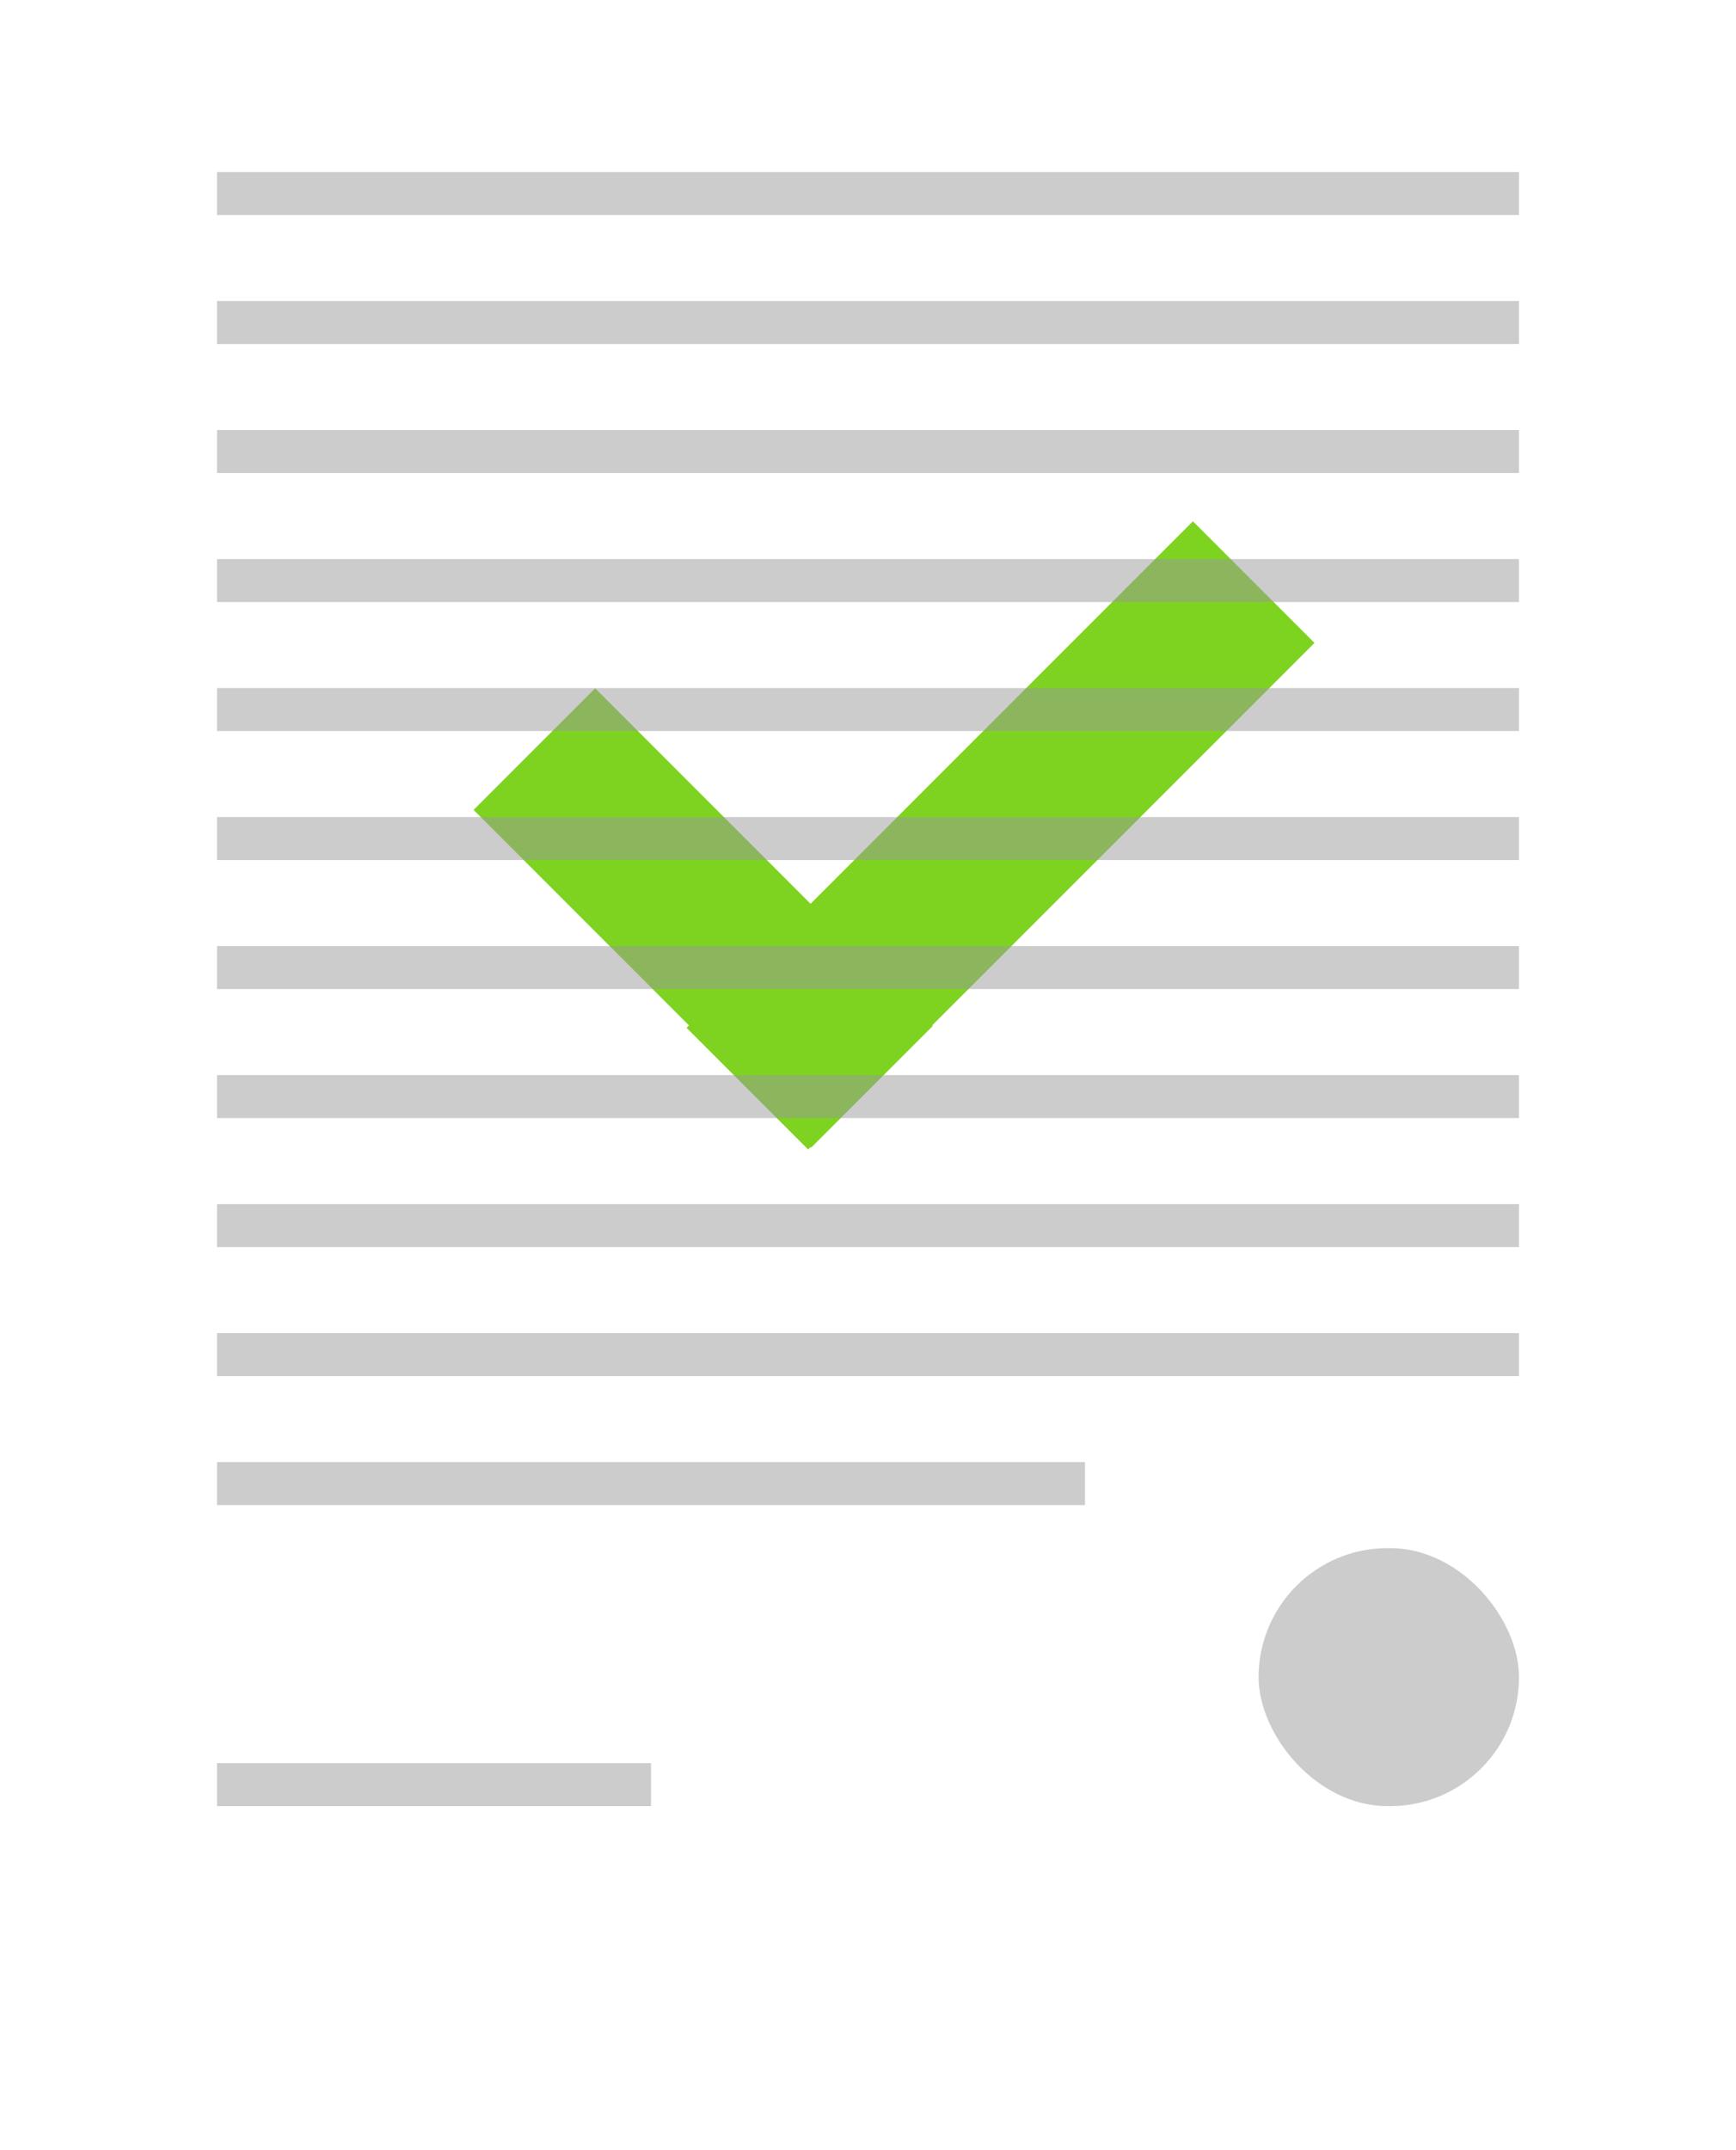 <?xml version="1.0" encoding="UTF-8"?>
<svg width="42px" height="52px" viewBox="0 0 42 52" version="1.1" xmlns="http://www.w3.org/2000/svg" xmlns:xlink="http://www.w3.org/1999/xlink">
    <!-- Generator: Sketch 48.2 (47327) - http://www.bohemiancoding.com/sketch -->
    <title>paperwork-icon</title>
    <desc>Created with Sketch.</desc>
    <defs></defs>
    <g id="Artboard-Copy-5" stroke="none" stroke-width="1" fill="none" fill-rule="evenodd" transform="translate(-51, -329)">
        <g id="info" transform="translate(50, 43)">
            <g id="paper-work" transform="translate(1, 286)">
                <g id="paperwork-icon">
                    <g>
                        <rect id="Rectangle-Copy" fill="#FFFFFF" x="0" y="0" width="42" height="52"></rect>
                        <path d="M23.203,22.024 L23.203,8.942 L27.363,8.942 L27.363,22.024 L27.383,22.024 L27.383,26.184 L27.363,26.184 L27.363,26.267 L23.203,26.267 L23.203,26.184 L15.833,26.184 L15.833,22.024 L23.203,22.024 Z" id="Combined-Shape" fill="#7ED321" transform="translate(21.608, 17.604) rotate(45) translate(-21.608, -17.604) "></path>
                        <rect id="Rectangle-2" fill-opacity="0.501" fill="#9B9B9B" x="5.25" y="4.16" width="31.5" height="1.04"></rect>
                        <rect id="Rectangle-2-Copy" fill-opacity="0.501" fill="#9B9B9B" x="5.25" y="7.28" width="31.5" height="1.04"></rect>
                        <rect id="Rectangle-2-Copy-2" fill-opacity="0.501" fill="#9B9B9B" x="5.25" y="10.4" width="31.5" height="1.04"></rect>
                        <rect id="Rectangle-2-Copy-3" fill-opacity="0.501" fill="#9B9B9B" x="5.25" y="13.52" width="31.5" height="1.04"></rect>
                        <rect id="Rectangle-2-Copy-4" fill-opacity="0.501" fill="#9B9B9B" x="5.25" y="16.64" width="31.5" height="1.04"></rect>
                        <rect id="Rectangle-2-Copy-5" fill-opacity="0.501" fill="#9B9B9B" x="5.25" y="19.76" width="31.5" height="1.04"></rect>
                        <rect id="Rectangle-2-Copy-6" fill-opacity="0.501" fill="#9B9B9B" x="5.25" y="22.88" width="31.5" height="1.04"></rect>
                        <rect id="Rectangle-2-Copy-7" fill-opacity="0.501" fill="#9B9B9B" x="5.25" y="26" width="31.5" height="1.04"></rect>
                        <rect id="Rectangle-2-Copy-8" fill-opacity="0.501" fill="#9B9B9B" x="5.25" y="29.12" width="31.5" height="1.04"></rect>
                        <rect id="Rectangle-2-Copy-9" fill-opacity="0.501" fill="#9B9B9B" x="5.25" y="32.24" width="31.5" height="1.04"></rect>
                        <rect id="Rectangle-2-Copy-10" fill-opacity="0.501" fill="#9B9B9B" x="5.25" y="35.36" width="21" height="1.04"></rect>
                        <rect id="Rectangle-2-Copy-11" fill-opacity="0.501" fill="#9B9B9B" x="5.25" y="42.64" width="10.5" height="1.04"></rect>
                        <rect id="Rectangle-2-Copy-12" fill-opacity="0.501" fill="#9B9B9B" x="30.45" y="37.44" width="6.3" height="6.24" rx="3.12"></rect>
                    </g>
                </g>
            </g>
        </g>
    </g>
</svg>